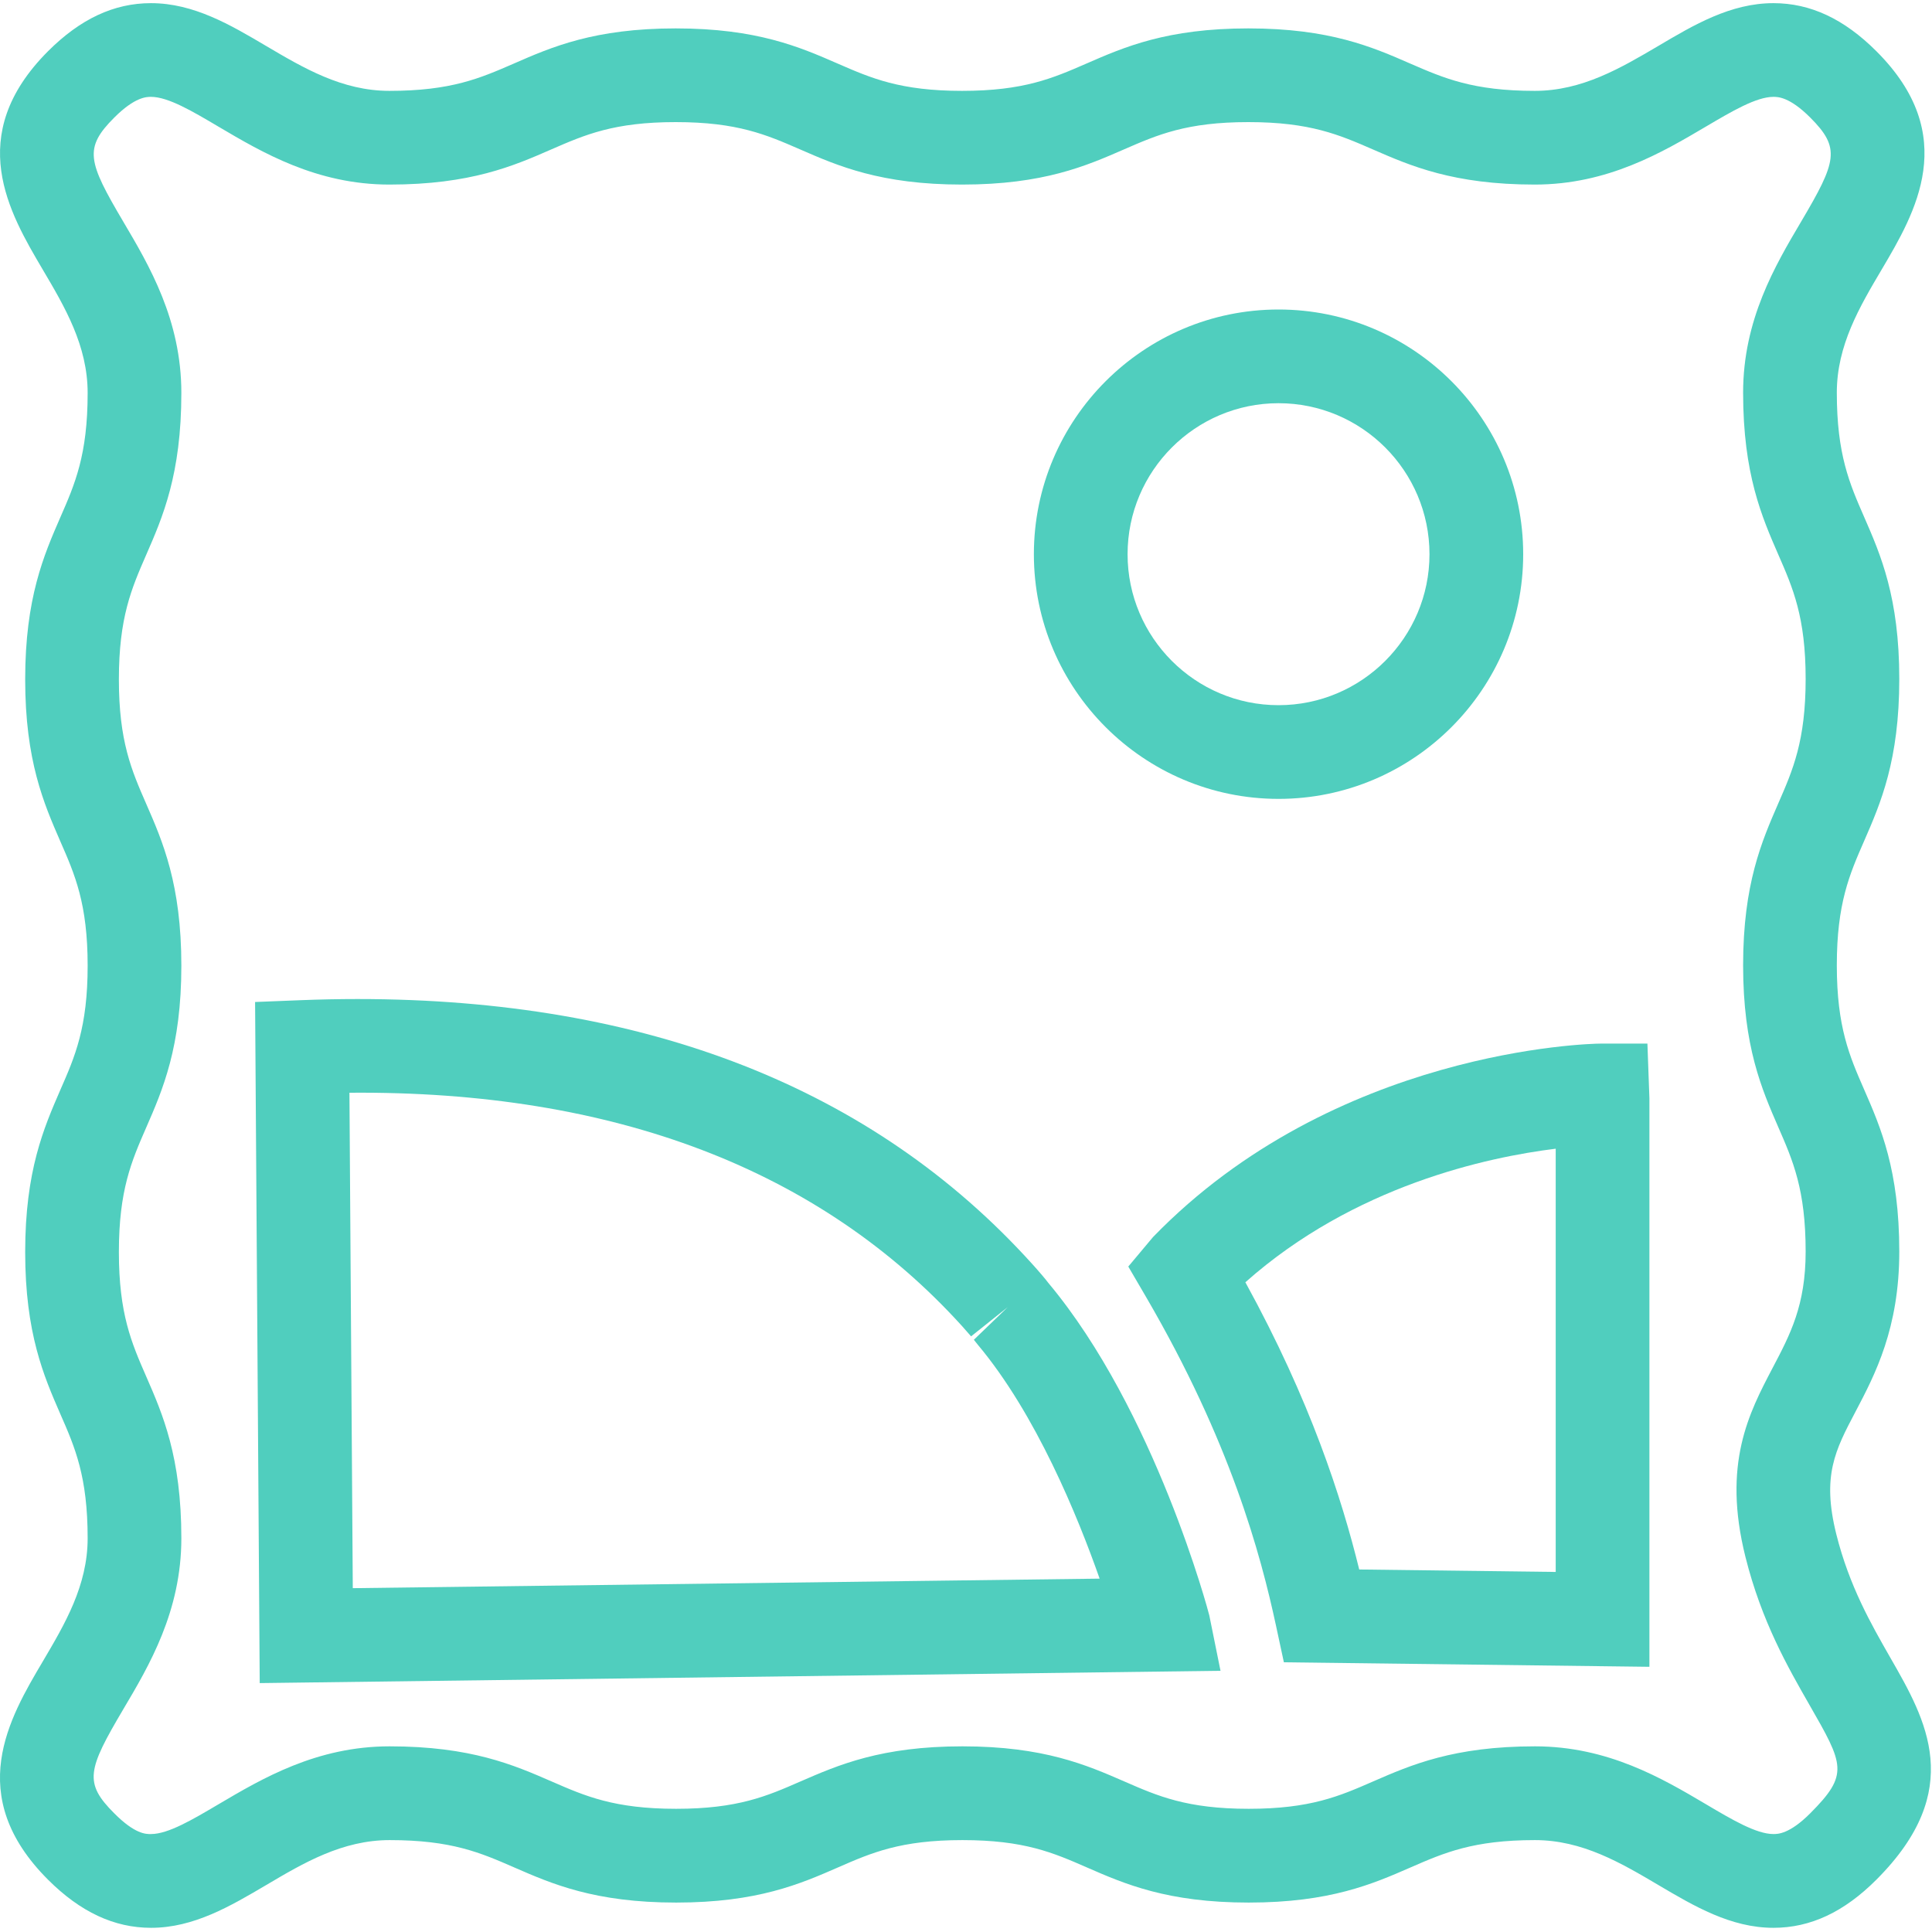 <?xml version="1.0" encoding="UTF-8"?>
<svg width="30px" height="30px" viewBox="0 0 30 30" version="1.1" xmlns="http://www.w3.org/2000/svg" xmlns:xlink="http://www.w3.org/1999/xlink">
    <!-- Generator: Sketch 49.1 (51147) - http://www.bohemiancoding.com/sketch -->
    <title>Group 7</title>
    <desc>Created with Sketch.</desc>
    <defs></defs>
    <g id="Symbols" stroke="none" stroke-width="1" fill="none" fill-rule="evenodd">
        <g id="RVDash" transform="translate(-31, -246)" fill="#50CEBE" fill-rule="nonzero">
            <g id="Group-7" transform="translate(31, 246)">
                <path d="M17.52,19.667 L17.798,20.143 C19.105,22.386 19.574,24.129 19.814,25.245 L19.936,25.812 L25.612,25.882 L25.612,17.055 L25.581,16.205 L24.853,16.205 C24.686,16.205 20.726,16.299 17.904,19.209 L17.52,19.667 Z M24.157,17.837 L24.157,24.409 L21.106,24.371 C20.834,23.266 20.351,21.755 19.338,19.911 C21.026,18.411 23.096,17.968 24.157,17.837 Z" id="Shape"></path>
                <path d="M18.952,25.944 L18.778,25.084 C18.773,25.056 17.939,21.904 16.276,19.918 C16.251,19.885 16.225,19.852 16.181,19.801 C16.129,19.74 16.075,19.678 16.021,19.619 C13.556,16.894 10.033,15.513 5.551,15.513 C5.261,15.513 4.966,15.519 4.664,15.531 L3.961,15.559 L4.033,26.135 L18.952,25.944 Z M14.942,20.595 L15.079,20.751 L15.648,20.297 L15.122,20.804 L15.186,20.884 C16.088,21.961 16.734,23.543 17.075,24.513 L5.478,24.661 L5.426,16.968 C9.537,16.933 12.742,18.164 14.942,20.595 Z" id="Shape"></path>
                <path d="M19.853,12.405 C21.948,12.405 23.652,10.701 23.652,8.606 C23.652,6.511 21.949,4.806 19.853,4.806 C17.758,4.806 16.054,6.511 16.054,8.606 C16.054,10.7 17.759,12.405 19.853,12.405 Z M19.853,6.261 C21.146,6.261 22.197,7.313 22.197,8.606 C22.197,9.898 21.146,10.95 19.853,10.95 C18.56,10.95 17.509,9.898 17.509,8.606 C17.509,7.313 18.56,6.261 19.853,6.261 Z" id="Shape"></path>
                <path d="M1.361,6.102 C1.361,7.062 1.165,7.513 0.936,8.035 C0.681,8.621 0.391,9.286 0.391,10.55 C0.391,11.813 0.681,12.477 0.936,13.063 C1.165,13.585 1.361,14.035 1.361,14.995 C1.361,15.955 1.165,16.405 0.936,16.926 C0.681,17.514 0.391,18.178 0.391,19.442 C0.391,20.704 0.681,21.369 0.936,21.955 C1.165,22.476 1.361,22.927 1.361,23.886 C1.361,24.621 1.006,25.22 0.663,25.801 C0.145,26.677 -0.565,27.878 0.746,29.188 C1.249,29.69 1.773,29.935 2.346,29.935 C3.01,29.935 3.582,29.596 4.135,29.27 C4.715,28.927 5.315,28.573 6.051,28.573 C7.011,28.573 7.462,28.769 7.984,28.997 C8.571,29.253 9.236,29.543 10.499,29.543 C11.762,29.543 12.427,29.253 13.013,28.997 C13.534,28.769 13.985,28.573 14.944,28.573 C15.904,28.573 16.355,28.769 16.876,28.997 C17.462,29.253 18.127,29.543 19.39,29.543 C20.653,29.543 21.318,29.253 21.904,28.997 C22.425,28.77 22.876,28.573 23.835,28.573 C24.57,28.573 25.169,28.927 25.75,29.27 C26.302,29.596 26.874,29.935 27.538,29.935 C28.112,29.935 28.635,29.69 29.137,29.187 C30.531,27.792 29.906,26.704 29.355,25.744 C29.056,25.221 28.716,24.63 28.514,23.823 C28.288,22.917 28.496,22.52 28.812,21.921 C29.116,21.343 29.492,20.626 29.492,19.434 C29.492,18.171 29.203,17.506 28.947,16.92 C28.719,16.399 28.522,15.948 28.522,14.989 C28.522,14.029 28.719,13.578 28.947,13.057 C29.203,12.47 29.492,11.806 29.492,10.542 C29.492,9.279 29.203,8.615 28.947,8.029 C28.719,7.507 28.522,7.057 28.522,6.097 C28.522,5.362 28.877,4.763 29.22,4.183 C29.738,3.306 30.448,2.105 29.137,0.796 C28.634,0.293 28.111,0.049 27.538,0.049 C26.873,0.049 26.301,0.387 25.749,0.714 C25.167,1.056 24.568,1.411 23.832,1.411 C22.872,1.411 22.421,1.214 21.898,0.987 C21.312,0.731 20.648,0.441 19.384,0.441 C18.121,0.441 17.456,0.731 16.87,0.987 C16.349,1.214 15.898,1.411 14.939,1.411 C13.979,1.411 13.528,1.214 13.007,0.987 C12.42,0.731 11.755,0.441 10.492,0.441 C9.229,0.441 8.564,0.731 7.979,0.987 C7.457,1.214 7.007,1.411 6.047,1.411 C5.312,1.411 4.713,1.056 4.133,0.714 C3.58,0.387 3.008,0.049 2.344,0.049 C1.771,0.049 1.248,0.293 0.745,0.796 C-0.564,2.108 0.146,3.308 0.663,4.185 C1.006,4.766 1.361,5.366 1.361,6.102 Z M1.775,1.825 C2.096,1.504 2.277,1.504 2.345,1.504 C2.611,1.504 2.991,1.729 3.393,1.967 C4.071,2.367 4.915,2.866 6.047,2.866 C7.31,2.866 7.975,2.576 8.561,2.32 C9.082,2.093 9.533,1.896 10.492,1.896 C11.452,1.896 11.902,2.093 12.424,2.32 C13.011,2.576 13.675,2.866 14.939,2.866 C16.203,2.866 16.866,2.576 17.453,2.32 C17.974,2.093 18.425,1.896 19.384,1.896 C20.344,1.896 20.795,2.093 21.317,2.32 C21.904,2.576 22.569,2.866 23.832,2.866 C24.965,2.866 25.81,2.367 26.489,1.966 C26.891,1.729 27.271,1.504 27.538,1.504 C27.606,1.504 27.788,1.504 28.109,1.825 C28.583,2.299 28.522,2.504 27.967,3.443 C27.566,4.121 27.067,4.965 27.067,6.097 C27.067,7.361 27.358,8.025 27.613,8.611 C27.841,9.132 28.038,9.583 28.038,10.542 C28.038,11.502 27.841,11.953 27.613,12.475 C27.358,13.061 27.067,13.725 27.067,14.989 C27.067,16.252 27.358,16.916 27.613,17.502 C27.841,18.024 28.038,18.474 28.038,19.434 C28.038,20.267 27.8,20.719 27.524,21.243 C27.158,21.941 26.742,22.731 27.103,24.175 C27.354,25.179 27.765,25.893 28.094,26.468 C28.632,27.406 28.715,27.55 28.108,28.158 C27.787,28.479 27.606,28.479 27.538,28.479 C27.272,28.479 26.892,28.254 26.49,28.016 C25.812,27.615 24.968,27.117 23.835,27.117 C22.572,27.117 21.908,27.407 21.322,27.662 C20.8,27.89 20.35,28.087 19.39,28.087 C18.431,28.087 17.98,27.89 17.458,27.662 C16.872,27.407 16.207,27.117 14.944,27.117 C13.681,27.117 13.017,27.407 12.43,27.662 C11.909,27.89 11.458,28.087 10.499,28.087 C9.538,28.087 9.088,27.89 8.565,27.662 C7.979,27.407 7.314,27.117 6.05,27.117 C4.917,27.117 4.072,27.616 3.394,28.016 C2.991,28.254 2.612,28.479 2.345,28.479 C2.265,28.481 2.094,28.479 1.774,28.157 C1.299,27.683 1.36,27.479 1.915,26.54 C2.317,25.863 2.816,25.018 2.816,23.886 C2.816,22.623 2.526,21.959 2.27,21.373 C2.042,20.851 1.846,20.401 1.846,19.442 C1.846,18.481 2.042,18.031 2.27,17.509 C2.526,16.923 2.816,16.258 2.816,14.995 C2.816,13.731 2.526,13.067 2.27,12.481 C2.042,11.96 1.846,11.509 1.846,10.55 C1.846,9.589 2.042,9.139 2.27,8.616 C2.526,8.03 2.816,7.365 2.816,6.101 C2.816,4.968 2.317,4.123 1.916,3.445 C1.361,2.506 1.3,2.3 1.775,1.825 Z" id="Shape"></path>
            </g>
        </g>
    </g>
</svg>